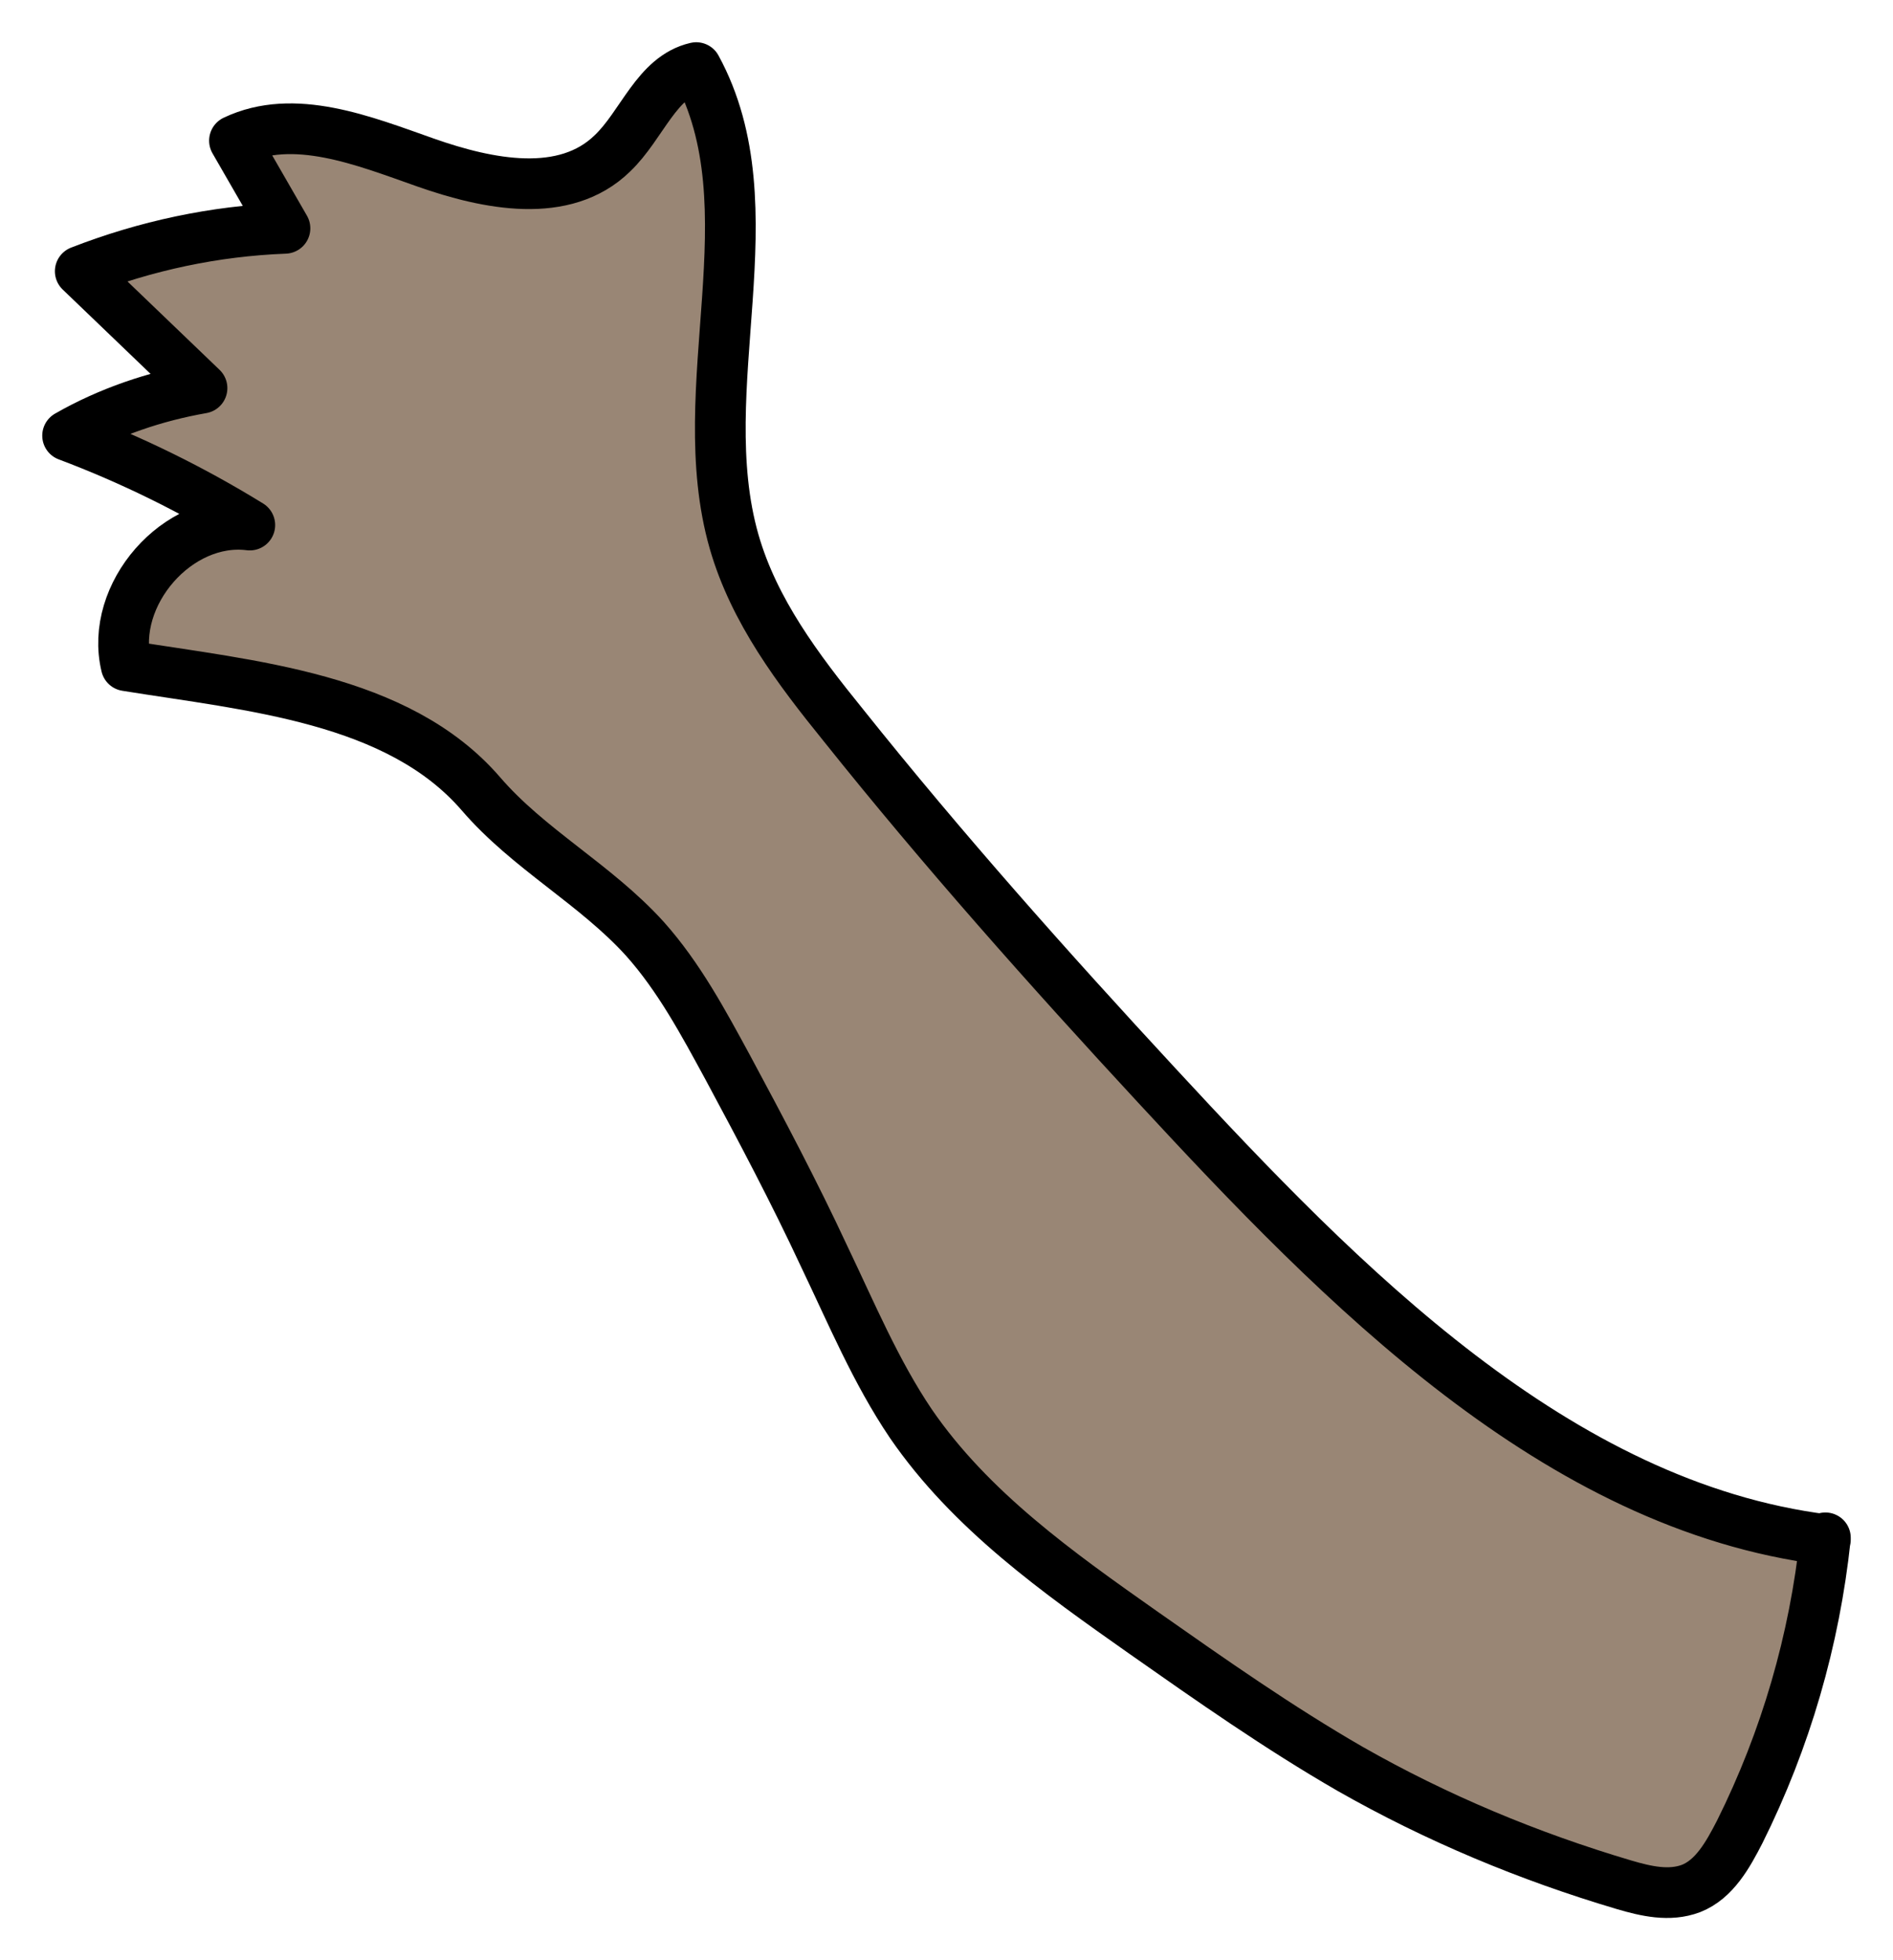 <svg width="28" height="29" viewBox="0 0 28 29" fill="none" xmlns="http://www.w3.org/2000/svg">
<path d="M27 22.751C26.84 24.264 26.413 25.736 25.733 27.101C25.559 27.439 25.359 27.803 25.012 27.939C24.692 28.06 24.345 27.979 24.025 27.885C22.611 27.466 21.25 26.898 19.97 26.169C18.916 25.561 17.915 24.858 16.915 24.156C15.648 23.264 14.354 22.346 13.473 21.062C12.953 20.292 12.593 19.427 12.192 18.59C11.752 17.644 11.259 16.712 10.765 15.793C10.405 15.131 10.045 14.456 9.538 13.888C8.804 13.078 7.817 12.564 7.11 11.74C5.883 10.322 3.708 10.146 1.867 9.849C1.614 8.795 2.628 7.633 3.695 7.768C2.841 7.242 1.934 6.796 1 6.445C1.614 6.093 2.294 5.864 2.988 5.742L1.187 4.013C2.161 3.634 3.174 3.418 4.215 3.378L3.468 2.081C4.348 1.662 5.376 2.081 6.296 2.405C7.217 2.729 8.35 2.959 9.057 2.27C9.498 1.851 9.711 1.135 10.298 1C11.432 3.081 10.205 5.728 10.858 8.012C11.152 9.038 11.806 9.903 12.473 10.727C13.94 12.564 15.514 14.334 17.115 16.064C19.85 19.022 23.025 22.278 27 22.778V22.751Z" fill="#998675" stroke="black" stroke-width="0.75" stroke-linecap="round" stroke-linejoin="round"/>
</svg>
